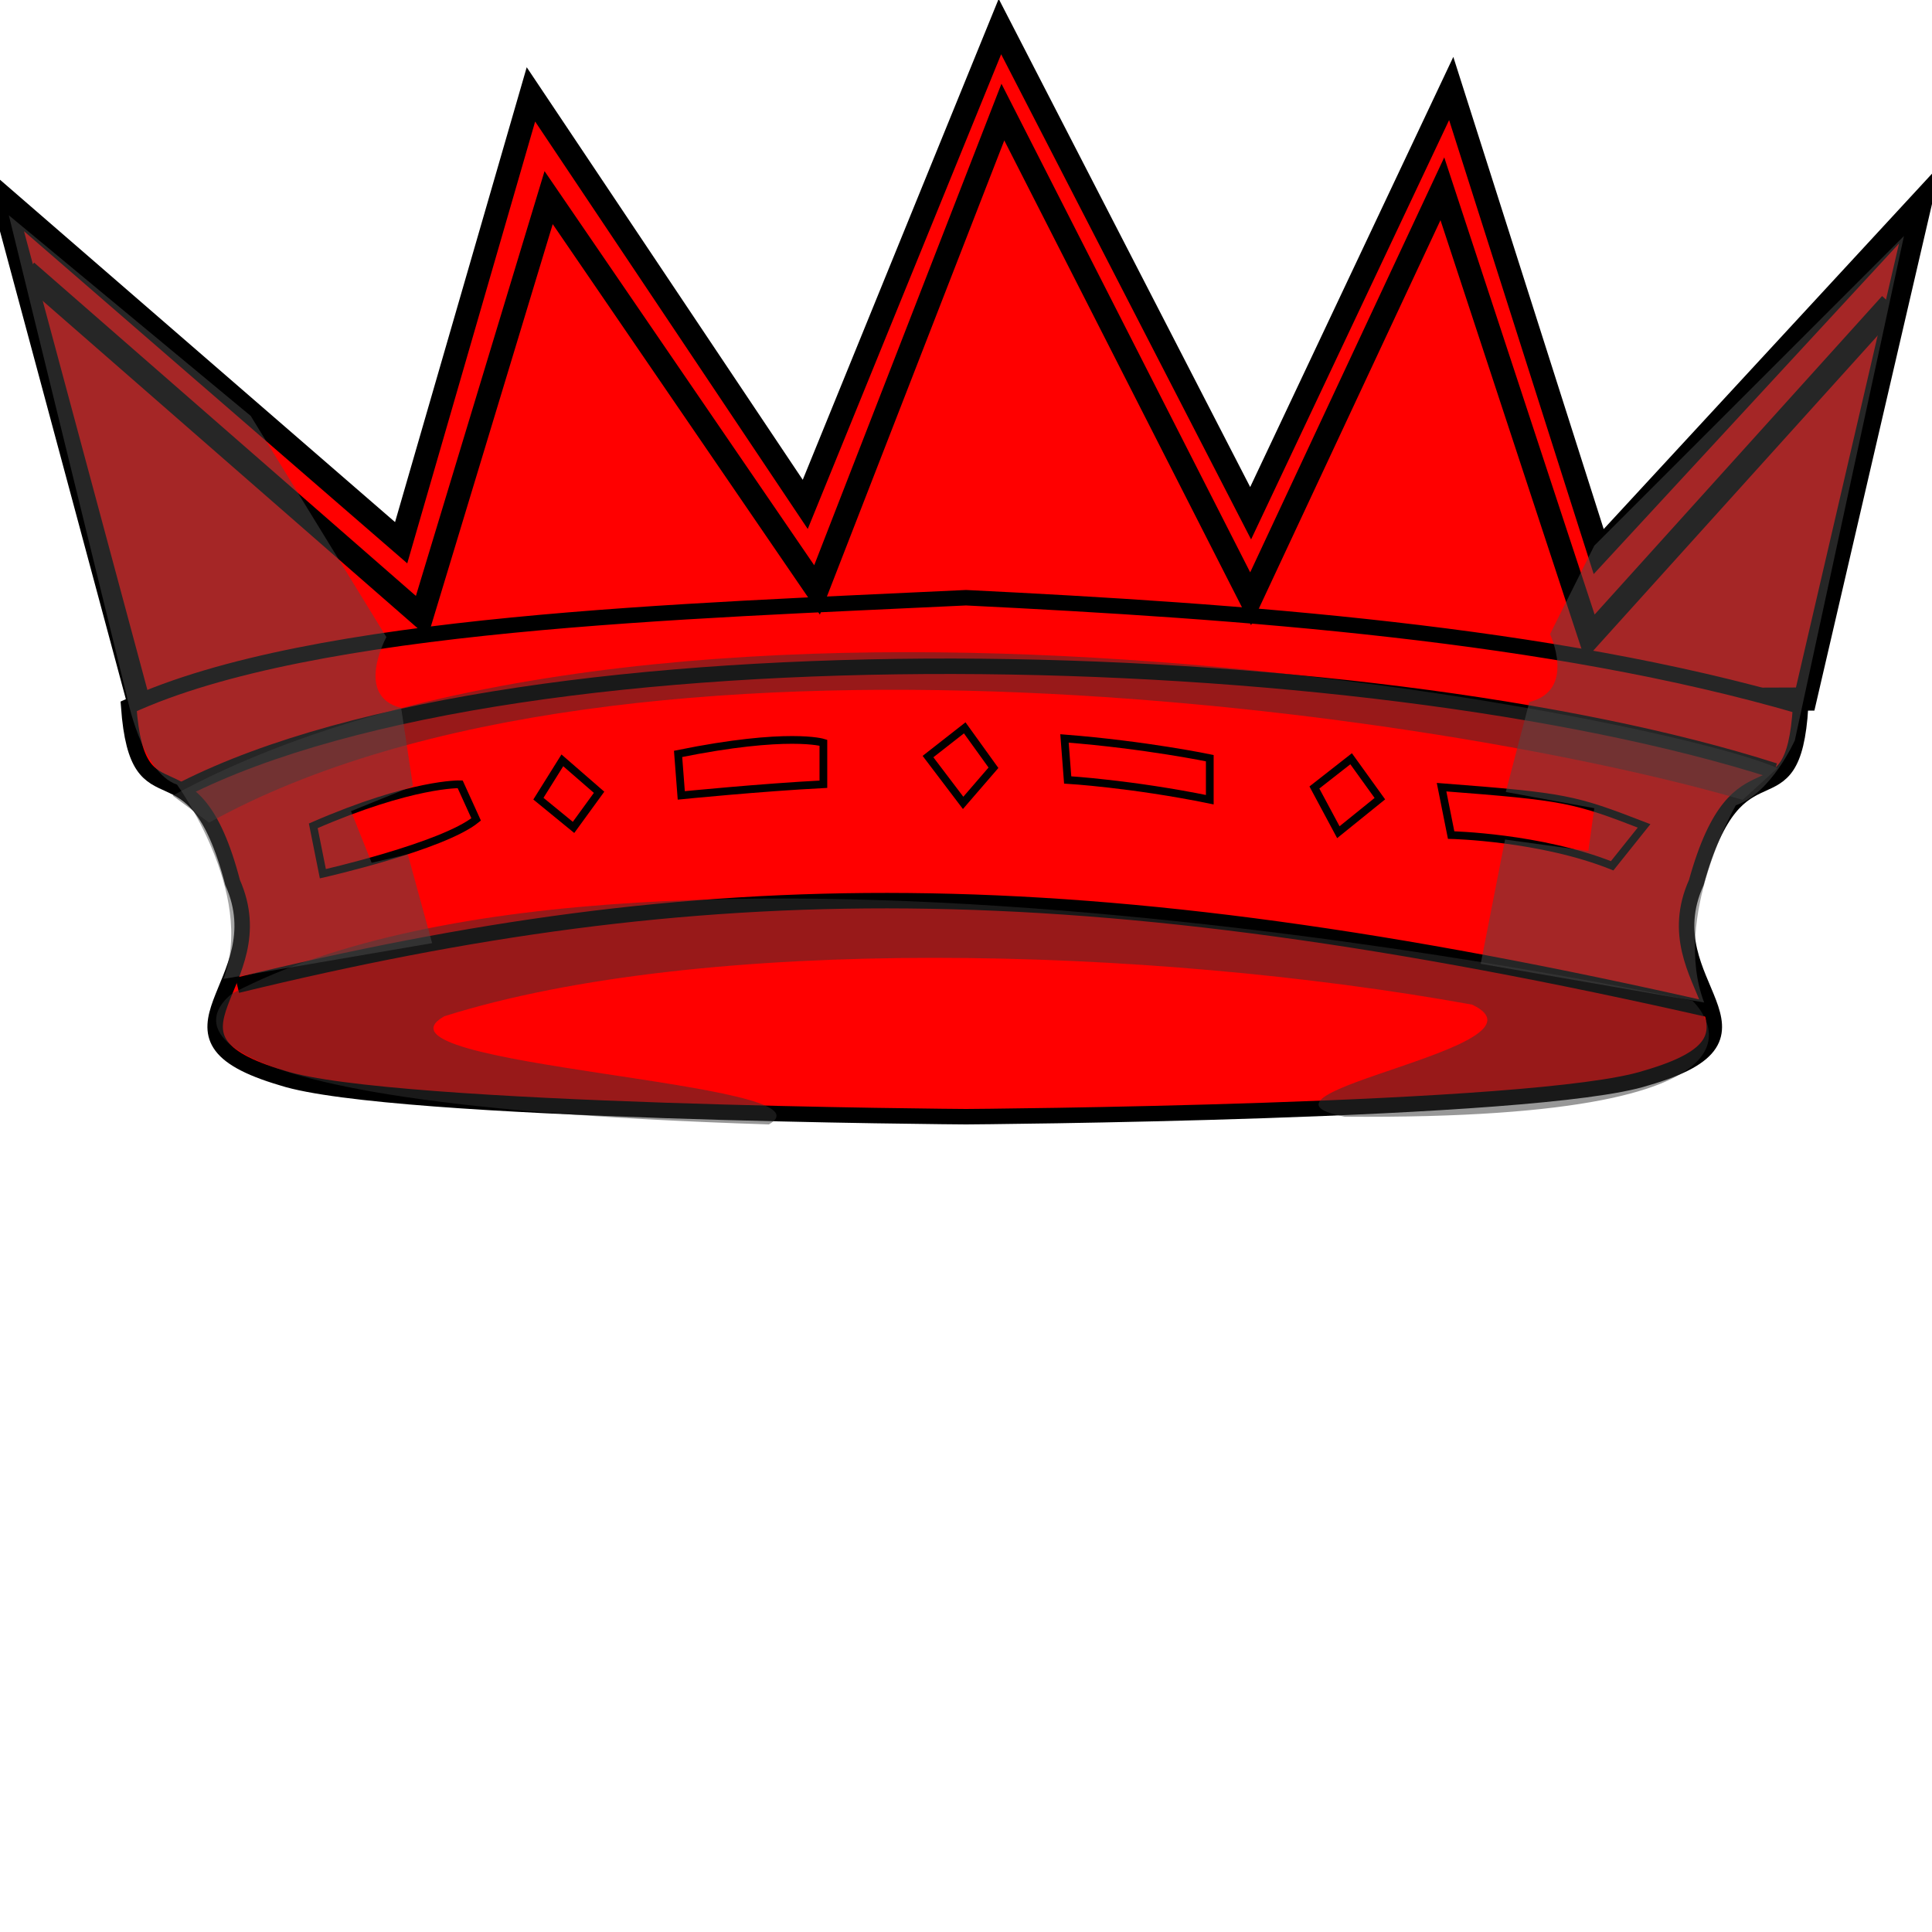 <?xml version="1.0" encoding="UTF-8" standalone="no"?>
<!-- Created with Inkscape (http://www.inkscape.org/) -->

<svg
   xmlns:dc="http://purl.org/dc/elements/1.1/"
   xmlns:cc="http://creativecommons.org/ns#"
   xmlns:rdf="http://www.w3.org/1999/02/22-rdf-syntax-ns#"
   xmlns:svg="http://www.w3.org/2000/svg"
   xmlns="http://www.w3.org/2000/svg"
   xmlns:sodipodi="http://sodipodi.sourceforge.net/DTD/sodipodi-0.dtd"
   xmlns:inkscape="http://www.inkscape.org/namespaces/inkscape"
   width="500"
   height="500"
   id="svg2"
   sodipodi:version="0.32"
   inkscape:version="0.48.2 r9819"
   version="1.0"
   sodipodi:docname="eastern.svg"
   inkscape:output_extension="org.inkscape.output.svg.inkscape">
  <defs
     id="defs4">
    <inkscape:perspective
       sodipodi:type="inkscape:persp3d"
       inkscape:vp_x="0 : 526.18109 : 1"
       inkscape:vp_y="0 : 1000 : 0"
       inkscape:vp_z="744.09448 : 526.18109 : 1"
       inkscape:persp3d-origin="372.04724 : 350.78739 : 1"
       id="perspective10" />
  </defs>
  <sodipodi:namedview
     id="base"
     pagecolor="#ffffff"
     bordercolor="#666666"
     borderopacity="1.0"
     gridtolerance="10000"
     guidetolerance="10"
     objecttolerance="10"
     inkscape:pageopacity="0.0"
     inkscape:pageshadow="2"
     inkscape:zoom="1.31"
     inkscape:cx="250"
     inkscape:cy="327.67529"
     inkscape:document-units="px"
     inkscape:current-layer="body"
     showgrid="false"
     inkscape:window-width="1151"
     inkscape:window-height="874"
     inkscape:window-x="480"
     inkscape:window-y="95"
     inkscape:window-maximized="0"
     inkscape:snap-global="false"
     showguides="true"
     inkscape:guide-bbox="true">
    <sodipodi:guide
       orientation="0,1"
       position="85.496,210.687"
       id="guide3145" />
  </sodipodi:namedview>
  <g
     inkscape:label="Layer 1"
     inkscape:groupmode="layer"
     id="layer1">
    <g
       id="body">
      <path
         style="fill:#ff0000;stroke:#000000;stroke-width:6;stroke-opacity:1"
         d="M 35.878,181.679 0.763,51.145 103.817,140.458 137.405,24.427 208.397,130.534 258.779,6.87 323.664,132.824 375.573,22.901 413.74,142.748 496.947,52.672 467.176,180.916 39.695,182.443"
         id="path3030"
         inkscape:connector-curvature="0"
         sodipodi:nodetypes="cccccccccccc" />
      <path
         sodipodi:nodetypes="ccccccccc"
         inkscape:connector-curvature="0"
         d="M 73.1,279 C 35.7,268 72,255 60.2,228.4 49.8,188.6 35.7,215.6 33.3,182.8 81.031,160.787 178,158.18 250,154.69 c 71,3.49 151.176,9.16 216,28.11 -2,32.8 -16,5.8 -27,45.6 -12,26.6 25,39.6 -13,50.6 -28,9 -176,10 -176,10 0,0 -149,-1 -176.9,-10 z"
         style="fill:#ff0000;stroke:#000000;stroke-width:4;stroke-miterlimit:4;stroke-opacity:1;stroke-dasharray:none"
         id="path3764" />
      <path
         sodipodi:nodetypes="cc"
         inkscape:connector-curvature="0"
         id="path3767"
         d="m 47.594,204.179 c 88.1,-44.5 305.67,-38.6 411.67,-4.7"
         style="fill:#ff0000;stroke:#000000;stroke-width:4;stroke-miterlimit:4;stroke-opacity:1;stroke-dasharray:none" />
      <path
         sodipodi:nodetypes="cc"
         inkscape:connector-curvature="0"
         id="path3769"
         d="m 61.4,255 c 120.253,-29.264 216.032,-31.273 382.032,6.527"
         style="fill:#ff0000;stroke:#000000;stroke-width:4;stroke-miterlimit:4;stroke-opacity:1;stroke-dasharray:none" />
      <path
         sodipodi:nodetypes="ccccccc"
         inkscape:connector-curvature="0"
         id="path3771"
         d="m 60.3,257 c 107.7,-56.2 377.7,2 377.7,2 0,0 34,31 -90,30 -31,-6 56,-18 33,-29 -84,-15.2 -199,-18.1 -266,3 -23,13 103,17 84,28 C 17.63,285.26 60.3,257 60.3,257 z"
         style="opacity:0.5;fill:#333333;fill-opacity:1;stroke:none" />
      <path
         sodipodi:nodetypes="ccccc"
         inkscape:connector-curvature="0"
         id="path3773"
         d="M 54.1,212.9 C 162,153.18 375,184.8 451,207 l 9,-8.2 C 432,185.9 176,134.4 44.7,205.9 z"
         style="opacity:0.5;fill:#333333;fill-opacity:1;fill-rule:evenodd;stroke:none" />
      <path
         sodipodi:nodetypes="ccccc"
         inkscape:connector-curvature="0"
         id="path3067"
         d="m 81.074,213.719 c 25.62,-11.157 38.017,-10.744 38.017,-10.744 l 4.132,9.091 c -8.678,7.025 -39.669,14.05 -39.669,14.05 z"
         style="fill:none;stroke:#000000;stroke-width:2;stroke-linecap:butt;stroke-linejoin:miter;stroke-opacity:1" />
      <path
         inkscape:connector-curvature="0"
         id="path3069"
         d="m 145.537,196.777 -6.198,9.917 9.091,7.438 6.612,-9.091 z"
         style="fill:none;stroke:#000000;stroke-width:2;stroke-linecap:butt;stroke-linejoin:miter;stroke-opacity:1"
         sodipodi:nodetypes="ccccc" />
      <path
         style="fill:none;stroke:#000000;stroke-width:2;stroke-linecap:butt;stroke-linejoin:miter;stroke-opacity:1"
         d="m 373.074,203.719 c 32.231,2.479 34.231,2.992 52.413,10.017 l -8.264,10.331 C 398.628,216.628 375.554,216.116 375.554,216.116 z"
         id="path3071"
         inkscape:connector-curvature="0"
         sodipodi:nodetypes="ccccc" />
      <path
         sodipodi:nodetypes="ccccc"
         style="fill:none;stroke:#000000;stroke-width:2;stroke-linecap:butt;stroke-linejoin:miter;stroke-opacity:1"
         d="m 349.669,196.364 -9.504,7.438 6.198,11.57 10.744,-8.678 z"
         id="path3073"
         inkscape:connector-curvature="0" />
      <path
         inkscape:connector-curvature="0"
         id="path3075"
         d="m 249.669,188.364 -9.504,7.438 9.091,11.983 7.851,-9.091 z"
         style="fill:none;stroke:#000000;stroke-width:2;stroke-linecap:butt;stroke-linejoin:miter;stroke-opacity:1"
         sodipodi:nodetypes="ccccc" />
      <path
         style="fill:none;stroke:#000000;stroke-width:2;stroke-linecap:butt;stroke-linejoin:miter;stroke-opacity:1"
         d="m 175.488,195.107 c 28.512,-5.785 37.603,-2.893 37.603,-2.893 l 0,10.744 c -16.116,0.826 -36.777,2.893 -36.777,2.893 z"
         id="path3077"
         inkscape:connector-curvature="0"
         sodipodi:nodetypes="ccccc" />
      <path
         sodipodi:nodetypes="ccccc"
         inkscape:connector-curvature="0"
         id="path3079"
         d="m 275.488,191.107 c 21.074,1.653 37.603,5.107 37.603,5.107 l 0,10.744 c -20.248,-4.132 -36.777,-5.107 -36.777,-5.107 z"
         style="fill:none;stroke:#000000;stroke-width:2;stroke-linecap:butt;stroke-linejoin:miter;stroke-opacity:1" />
      <path
         style="fill:none;stroke:#000000;stroke-width:6;stroke-opacity:1"
         d="M 6.87,70.229 109.16,159.542 141.985,51.145 211.45,152.672 259.542,29.008 323.664,154.962 373.282,48.855 411.45,164.886 489.313,78.626"
         id="path3032"
         inkscape:connector-curvature="0"
         sodipodi:nodetypes="ccccccccc" />
      <path
         style="opacity:0.5;fill:#4d4d4d;fill-opacity:1;stroke:none"
         d="M 2.29,55.725 64.885,107.634 100,164.886 c 0,0 -8.397,15.267 3.817,18.321 l 3.053,20.229 -16.031,6.489 5.344,13.359 9.351,-2.195 6.298,22.996 -54.008,9.256 C 66.221,231.202 45.802,203.053 45.802,203.053 36.641,200 32.824,180.153 32.824,180.153 z"
         id="path3034"
         inkscape:connector-curvature="0"
         sodipodi:nodetypes="ccccccccccccc" />
      <path
         sodipodi:nodetypes="ccccccccccccc"
         inkscape:connector-curvature="0"
         id="path3038"
         d="m 492.748,61.069 -80.153,80.153 -11.45,22.901 c 0,0 6.87,14.504 -5.344,17.557 l -6.107,23.282 22.901,4.198 -1.527,11.069 -21.565,-2.958 -6.298,32.156 57.824,10.019 c -8.397,-22.137 8.206,-51.05 8.206,-51.05 9.16,-3.053 15.267,-16.794 15.267,-16.794 z"
         style="opacity:0.5;fill:#4d4d4d;fill-opacity:1;stroke:none" />
    </g>
  </g>
</svg>
